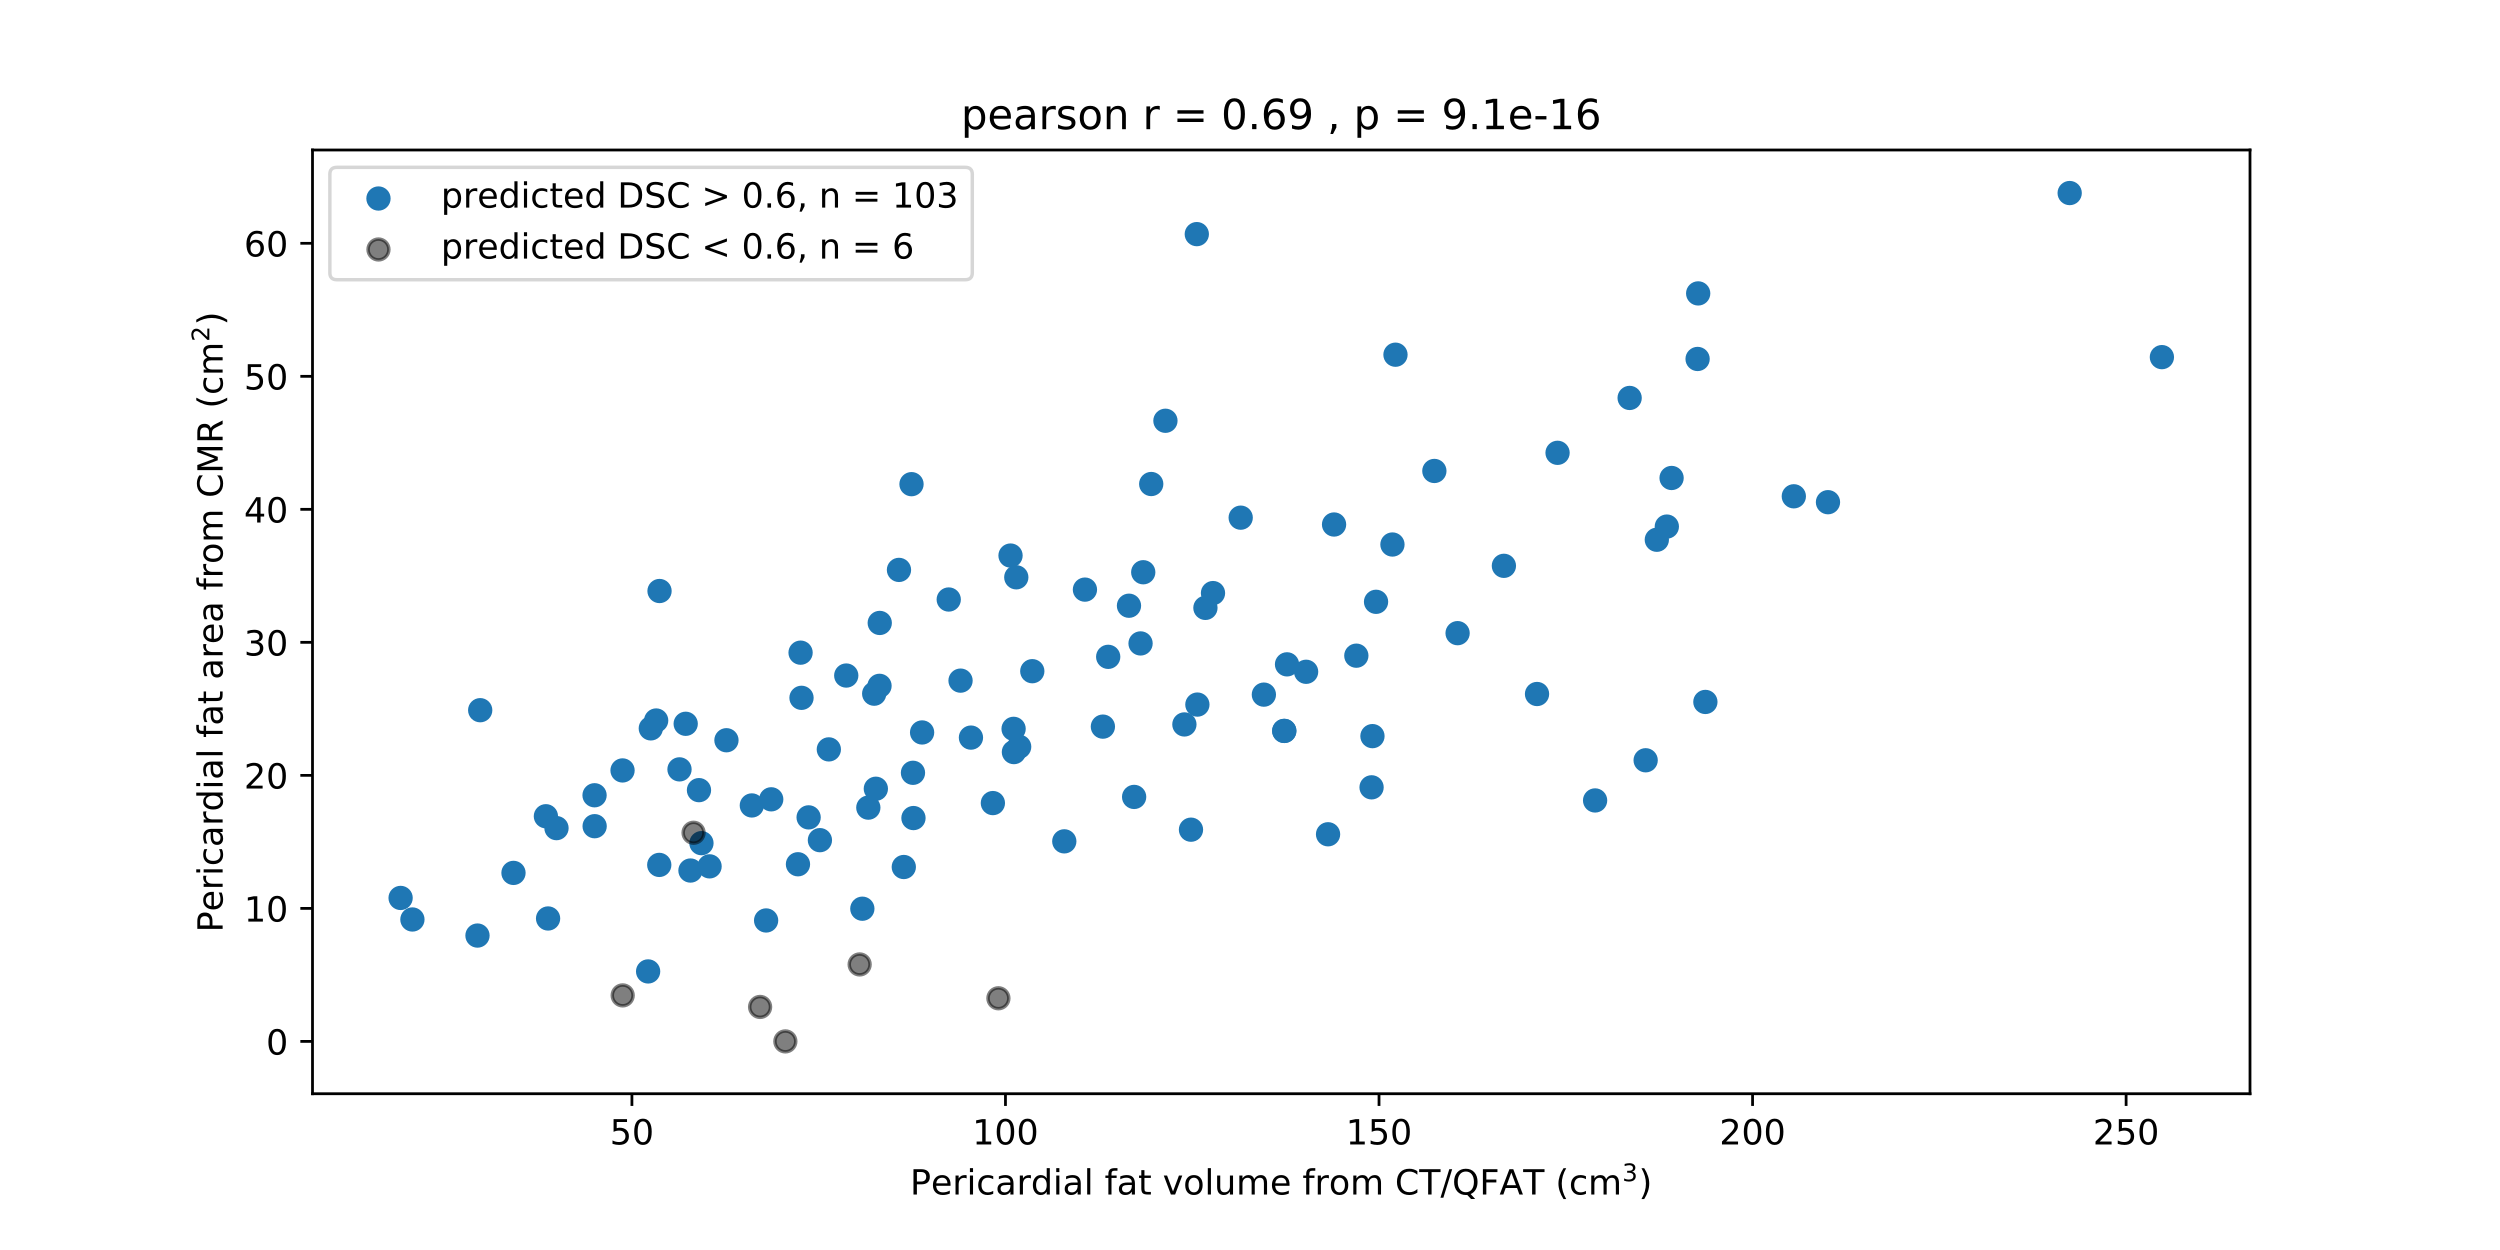 <?xml version="1.0" encoding="utf-8" standalone="no"?>
<!DOCTYPE svg PUBLIC "-//W3C//DTD SVG 1.1//EN"
  "http://www.w3.org/Graphics/SVG/1.1/DTD/svg11.dtd">
<!-- Created with matplotlib (https://matplotlib.org/) -->
<svg height="360pt" version="1.1" viewBox="0 0 720 360" width="720pt" xmlns="http://www.w3.org/2000/svg" xmlns:xlink="http://www.w3.org/1999/xlink">
 <defs>
  <style type="text/css">
*{stroke-linecap:butt;stroke-linejoin:round;}
  </style>
 </defs>
 <g id="figure_1">
  <g id="patch_1">
   <path d="M 0 360 
L 720 360 
L 720 0 
L 0 0 
z
" style="fill:#ffffff;"/>
  </g>
  <g id="axes_1">
   <g id="patch_2">
    <path d="M 90 315 
L 648 315 
L 648 43.2 
L 90 43.2 
z
" style="fill:#ffffff;"/>
   </g>
   <g id="PathCollection_1">
    <defs>
     <path d="M 0 3 
C 0.796 3 1.559 2.684 2.121 2.121 
C 2.684 1.559 3 0.796 3 0 
C 3 -0.796 2.684 -1.559 2.121 -2.121 
C 1.559 -2.684 0.796 -3 0 -3 
C -0.796 -3 -1.559 -2.684 -2.121 -2.121 
C -2.684 -1.559 -3 -0.796 -3 0 
C -3 0.796 -2.684 1.559 -2.121 2.121 
C -1.559 2.684 -0.796 3 0 3 
z
" id="mca43b17a6d" style="stroke:#1f77b4;"/>
    </defs>
    <g clip-path="url(#pc08cf34dee)">
     <use style="fill:#1f77b4;stroke:#1f77b4;" x="347.161" xlink:href="#mca43b17a6d" y="175.07"/>
     <use style="fill:#1f77b4;stroke:#1f77b4;" x="292.008" xlink:href="#mca43b17a6d" y="216.6"/>
     <use style="fill:#1f77b4;stroke:#1f77b4;" x="220.641" xlink:href="#mca43b17a6d" y="265.093"/>
     <use style="fill:#1f77b4;stroke:#1f77b4;" x="262.937" xlink:href="#mca43b17a6d" y="222.567"/>
     <use style="fill:#1f77b4;stroke:#1f77b4;" x="171.232" xlink:href="#mca43b17a6d" y="229.036"/>
     <use style="fill:#1f77b4;stroke:#1f77b4;" x="147.885" xlink:href="#mca43b17a6d" y="251.395"/>
     <use style="fill:#1f77b4;stroke:#1f77b4;" x="395.267" xlink:href="#mca43b17a6d" y="212.005"/>
     <use style="fill:#1f77b4;stroke:#1f77b4;" x="363.995" xlink:href="#mca43b17a6d" y="200.054"/>
     <use style="fill:#1f77b4;stroke:#1f77b4;" x="262.513" xlink:href="#mca43b17a6d" y="139.44"/>
     <use style="fill:#1f77b4;stroke:#1f77b4;" x="390.624" xlink:href="#mca43b17a6d" y="188.837"/>
     <use style="fill:#1f77b4;stroke:#1f77b4;" x="489.077" xlink:href="#mca43b17a6d" y="84.502"/>
     <use style="fill:#1f77b4;stroke:#1f77b4;" x="622.625" xlink:href="#mca43b17a6d" y="102.854"/>
     <use style="fill:#1f77b4;stroke:#1f77b4;" x="331.551" xlink:href="#mca43b17a6d" y="139.397"/>
     <use style="fill:#1f77b4;stroke:#1f77b4;" x="189.866" xlink:href="#mca43b17a6d" y="249.094"/>
     <use style="fill:#1f77b4;stroke:#1f77b4;" x="273.236" xlink:href="#mca43b17a6d" y="172.658"/>
     <use style="fill:#1f77b4;stroke:#1f77b4;" x="232.884" xlink:href="#mca43b17a6d" y="235.404"/>
     <use style="fill:#1f77b4;stroke:#1f77b4;" x="328.48" xlink:href="#mca43b17a6d" y="185.308"/>
     <use style="fill:#1f77b4;stroke:#1f77b4;" x="285.949" xlink:href="#mca43b17a6d" y="231.287"/>
     <use style="fill:#1f77b4;stroke:#1f77b4;" x="222.114" xlink:href="#mca43b17a6d" y="230.204"/>
     <use style="fill:#1f77b4;stroke:#1f77b4;" x="157.217" xlink:href="#mca43b17a6d" y="235.08"/>
     <use style="fill:#1f77b4;stroke:#1f77b4;" x="230.566" xlink:href="#mca43b17a6d" y="187.967"/>
     <use style="fill:#1f77b4;stroke:#1f77b4;" x="171.257" xlink:href="#mca43b17a6d" y="237.944"/>
     <use style="fill:#1f77b4;stroke:#1f77b4;" x="265.565" xlink:href="#mca43b17a6d" y="210.948"/>
     <use style="fill:#1f77b4;stroke:#1f77b4;" x="202.016" xlink:href="#mca43b17a6d" y="242.828"/>
     <use style="fill:#1f77b4;stroke:#1f77b4;" x="263.078" xlink:href="#mca43b17a6d" y="235.6"/>
     <use style="fill:#1f77b4;stroke:#1f77b4;" x="469.337" xlink:href="#mca43b17a6d" y="114.609"/>
     <use style="fill:#1f77b4;stroke:#1f77b4;" x="118.775" xlink:href="#mca43b17a6d" y="264.812"/>
     <use style="fill:#1f77b4;stroke:#1f77b4;" x="349.342" xlink:href="#mca43b17a6d" y="170.808"/>
     <use style="fill:#1f77b4;stroke:#1f77b4;" x="253.301" xlink:href="#mca43b17a6d" y="197.523"/>
     <use style="fill:#1f77b4;stroke:#1f77b4;" x="243.72" xlink:href="#mca43b17a6d" y="194.556"/>
     <use style="fill:#1f77b4;stroke:#1f77b4;" x="258.904" xlink:href="#mca43b17a6d" y="164.134"/>
     <use style="fill:#1f77b4;stroke:#1f77b4;" x="187.432" xlink:href="#mca43b17a6d" y="209.772"/>
     <use style="fill:#1f77b4;stroke:#1f77b4;" x="201.305" xlink:href="#mca43b17a6d" y="227.562"/>
     <use style="fill:#1f77b4;stroke:#1f77b4;" x="276.636" xlink:href="#mca43b17a6d" y="196.023"/>
     <use style="fill:#1f77b4;stroke:#1f77b4;" x="157.847" xlink:href="#mca43b17a6d" y="264.522"/>
     <use style="fill:#1f77b4;stroke:#1f77b4;" x="401.899" xlink:href="#mca43b17a6d" y="102.155"/>
     <use style="fill:#1f77b4;stroke:#1f77b4;" x="292.692" xlink:href="#mca43b17a6d" y="166.265"/>
     <use style="fill:#1f77b4;stroke:#1f77b4;" x="115.375" xlink:href="#mca43b17a6d" y="258.606"/>
     <use style="fill:#1f77b4;stroke:#1f77b4;" x="189.945" xlink:href="#mca43b17a6d" y="170.212"/>
     <use style="fill:#1f77b4;stroke:#1f77b4;" x="344.678" xlink:href="#mca43b17a6d" y="67.428"/>
     <use style="fill:#1f77b4;stroke:#1f77b4;" x="260.294" xlink:href="#mca43b17a6d" y="249.699"/>
     <use style="fill:#1f77b4;stroke:#1f77b4;" x="229.815" xlink:href="#mca43b17a6d" y="248.906"/>
     <use style="fill:#1f77b4;stroke:#1f77b4;" x="236.133" xlink:href="#mca43b17a6d" y="241.967"/>
     <use style="fill:#1f77b4;stroke:#1f77b4;" x="329.253" xlink:href="#mca43b17a6d" y="164.807"/>
     <use style="fill:#1f77b4;stroke:#1f77b4;" x="343.002" xlink:href="#mca43b17a6d" y="238.95"/>
     <use style="fill:#1f77b4;stroke:#1f77b4;" x="516.62" xlink:href="#mca43b17a6d" y="142.935"/>
     <use style="fill:#1f77b4;stroke:#1f77b4;" x="186.658" xlink:href="#mca43b17a6d" y="279.772"/>
     <use style="fill:#1f77b4;stroke:#1f77b4;" x="477.165" xlink:href="#mca43b17a6d" y="155.448"/>
     <use style="fill:#1f77b4;stroke:#1f77b4;" x="369.867" xlink:href="#mca43b17a6d" y="210.505"/>
     <use style="fill:#1f77b4;stroke:#1f77b4;" x="341.106" xlink:href="#mca43b17a6d" y="208.638"/>
     <use style="fill:#1f77b4;stroke:#1f77b4;" x="369.867" xlink:href="#mca43b17a6d" y="210.505"/>
     <use style="fill:#1f77b4;stroke:#1f77b4;" x="442.664" xlink:href="#mca43b17a6d" y="199.875"/>
     <use style="fill:#1f77b4;stroke:#1f77b4;" x="488.909" xlink:href="#mca43b17a6d" y="103.383"/>
     <use style="fill:#1f77b4;stroke:#1f77b4;" x="138.298" xlink:href="#mca43b17a6d" y="204.538"/>
     <use style="fill:#1f77b4;stroke:#1f77b4;" x="238.704" xlink:href="#mca43b17a6d" y="215.824"/>
     <use style="fill:#1f77b4;stroke:#1f77b4;" x="384.21" xlink:href="#mca43b17a6d" y="151.058"/>
     <use style="fill:#1f77b4;stroke:#1f77b4;" x="480.046" xlink:href="#mca43b17a6d" y="151.655"/>
     <use style="fill:#1f77b4;stroke:#1f77b4;" x="209.217" xlink:href="#mca43b17a6d" y="213.19"/>
     <use style="fill:#1f77b4;stroke:#1f77b4;" x="230.835" xlink:href="#mca43b17a6d" y="200.975"/>
     <use style="fill:#1f77b4;stroke:#1f77b4;" x="335.643" xlink:href="#mca43b17a6d" y="121.181"/>
     <use style="fill:#1f77b4;stroke:#1f77b4;" x="297.299" xlink:href="#mca43b17a6d" y="193.303"/>
     <use style="fill:#1f77b4;stroke:#1f77b4;" x="395.013" xlink:href="#mca43b17a6d" y="226.752"/>
     <use style="fill:#1f77b4;stroke:#1f77b4;" x="248.354" xlink:href="#mca43b17a6d" y="261.709"/>
     <use style="fill:#1f77b4;stroke:#1f77b4;" x="188.976" xlink:href="#mca43b17a6d" y="207.505"/>
     <use style="fill:#1f77b4;stroke:#1f77b4;" x="291.033" xlink:href="#mca43b17a6d" y="160"/>
     <use style="fill:#1f77b4;stroke:#1f77b4;" x="419.789" xlink:href="#mca43b17a6d" y="182.35"/>
     <use style="fill:#1f77b4;stroke:#1f77b4;" x="473.948" xlink:href="#mca43b17a6d" y="218.961"/>
     <use style="fill:#1f77b4;stroke:#1f77b4;" x="317.632" xlink:href="#mca43b17a6d" y="209.269"/>
     <use style="fill:#1f77b4;stroke:#1f77b4;" x="160.27" xlink:href="#mca43b17a6d" y="238.498"/>
     <use style="fill:#1f77b4;stroke:#1f77b4;" x="137.516" xlink:href="#mca43b17a6d" y="269.441"/>
     <use style="fill:#1f77b4;stroke:#1f77b4;" x="357.321" xlink:href="#mca43b17a6d" y="149.089"/>
     <use style="fill:#1f77b4;stroke:#1f77b4;" x="279.632" xlink:href="#mca43b17a6d" y="212.431"/>
     <use style="fill:#1f77b4;stroke:#1f77b4;" x="401.023" xlink:href="#mca43b17a6d" y="156.82"/>
     <use style="fill:#1f77b4;stroke:#1f77b4;" x="413.096" xlink:href="#mca43b17a6d" y="135.638"/>
     <use style="fill:#1f77b4;stroke:#1f77b4;" x="448.578" xlink:href="#mca43b17a6d" y="130.413"/>
     <use style="fill:#1f77b4;stroke:#1f77b4;" x="370.663" xlink:href="#mca43b17a6d" y="191.334"/>
     <use style="fill:#1f77b4;stroke:#1f77b4;" x="250.078" xlink:href="#mca43b17a6d" y="232.599"/>
     <use style="fill:#1f77b4;stroke:#1f77b4;" x="319.161" xlink:href="#mca43b17a6d" y="189.169"/>
     <use style="fill:#1f77b4;stroke:#1f77b4;" x="326.63" xlink:href="#mca43b17a6d" y="229.514"/>
     <use style="fill:#1f77b4;stroke:#1f77b4;" x="596.067" xlink:href="#mca43b17a6d" y="55.597"/>
     <use style="fill:#1f77b4;stroke:#1f77b4;" x="204.356" xlink:href="#mca43b17a6d" y="249.511"/>
     <use style="fill:#1f77b4;stroke:#1f77b4;" x="291.917" xlink:href="#mca43b17a6d" y="209.908"/>
     <use style="fill:#1f77b4;stroke:#1f77b4;" x="251.768" xlink:href="#mca43b17a6d" y="199.782"/>
     <use style="fill:#1f77b4;stroke:#1f77b4;" x="325.147" xlink:href="#mca43b17a6d" y="174.448"/>
     <use style="fill:#1f77b4;stroke:#1f77b4;" x="197.481" xlink:href="#mca43b17a6d" y="208.451"/>
     <use style="fill:#1f77b4;stroke:#1f77b4;" x="252.243" xlink:href="#mca43b17a6d" y="227.161"/>
     <use style="fill:#1f77b4;stroke:#1f77b4;" x="293.52" xlink:href="#mca43b17a6d" y="215.074"/>
     <use style="fill:#1f77b4;stroke:#1f77b4;" x="396.302" xlink:href="#mca43b17a6d" y="173.323"/>
     <use style="fill:#1f77b4;stroke:#1f77b4;" x="491.149" xlink:href="#mca43b17a6d" y="202.16"/>
     <use style="fill:#1f77b4;stroke:#1f77b4;" x="433.121" xlink:href="#mca43b17a6d" y="162.958"/>
     <use style="fill:#1f77b4;stroke:#1f77b4;" x="376.161" xlink:href="#mca43b17a6d" y="193.474"/>
     <use style="fill:#1f77b4;stroke:#1f77b4;" x="179.292" xlink:href="#mca43b17a6d" y="221.885"/>
     <use style="fill:#1f77b4;stroke:#1f77b4;" x="481.417" xlink:href="#mca43b17a6d" y="137.658"/>
     <use style="fill:#1f77b4;stroke:#1f77b4;" x="306.516" xlink:href="#mca43b17a6d" y="242.308"/>
     <use style="fill:#1f77b4;stroke:#1f77b4;" x="344.846" xlink:href="#mca43b17a6d" y="202.919"/>
     <use style="fill:#1f77b4;stroke:#1f77b4;" x="216.528" xlink:href="#mca43b17a6d" y="231.969"/>
     <use style="fill:#1f77b4;stroke:#1f77b4;" x="198.855" xlink:href="#mca43b17a6d" y="250.713"/>
     <use style="fill:#1f77b4;stroke:#1f77b4;" x="312.461" xlink:href="#mca43b17a6d" y="169.811"/>
     <use style="fill:#1f77b4;stroke:#1f77b4;" x="195.697" xlink:href="#mca43b17a6d" y="221.578"/>
     <use style="fill:#1f77b4;stroke:#1f77b4;" x="526.459" xlink:href="#mca43b17a6d" y="144.631"/>
     <use style="fill:#1f77b4;stroke:#1f77b4;" x="459.39" xlink:href="#mca43b17a6d" y="230.528"/>
     <use style="fill:#1f77b4;stroke:#1f77b4;" x="382.48" xlink:href="#mca43b17a6d" y="240.271"/>
     <use style="fill:#1f77b4;stroke:#1f77b4;" x="253.366" xlink:href="#mca43b17a6d" y="179.409"/>
    </g>
   </g>
   <g id="PathCollection_2">
    <defs>
     <path d="M 0 3 
C 0.796 3 1.559 2.684 2.121 2.121 
C 2.684 1.559 3 0.796 3 0 
C 3 -0.796 2.684 -1.559 2.121 -2.121 
C 1.559 -2.684 0.796 -3 0 -3 
C -0.796 -3 -1.559 -2.684 -2.121 -2.121 
C -2.684 -1.559 -3 -0.796 -3 0 
C -3 0.796 -2.684 1.559 -2.121 2.121 
C -1.559 2.684 -0.796 3 0 3 
z
" id="mbbbf05c5d1" style="stroke:#000000;stroke-opacity:0.5;"/>
    </defs>
    <g clip-path="url(#pc08cf34dee)">
     <use style="fill-opacity:0.5;stroke:#000000;stroke-opacity:0.5;" x="287.542" xlink:href="#mbbbf05c5d1" y="287.503"/>
     <use style="fill-opacity:0.5;stroke:#000000;stroke-opacity:0.5;" x="226.182" xlink:href="#mbbbf05c5d1" y="299.923"/>
     <use style="fill-opacity:0.5;stroke:#000000;stroke-opacity:0.5;" x="199.745" xlink:href="#mbbbf05c5d1" y="239.836"/>
     <use style="fill-opacity:0.5;stroke:#000000;stroke-opacity:0.5;" x="247.578" xlink:href="#mbbbf05c5d1" y="277.76"/>
     <use style="fill-opacity:0.5;stroke:#000000;stroke-opacity:0.5;" x="218.906" xlink:href="#mbbbf05c5d1" y="290.001"/>
     <use style="fill-opacity:0.5;stroke:#000000;stroke-opacity:0.5;" x="179.334" xlink:href="#mbbbf05c5d1" y="286.676"/>
    </g>
   </g>
   <g id="matplotlib.axis_1">
    <g id="xtick_1">
     <g id="line2d_1">
      <defs>
       <path d="M 0 0 
L 0 3.5 
" id="m6bde70938d" style="stroke:#000000;stroke-width:0.8;"/>
      </defs>
      <g>
       <use style="stroke:#000000;stroke-width:0.8;" x="181.992" xlink:href="#m6bde70938d" y="315"/>
      </g>
     </g>
     <g id="text_1">
      <!-- 50 -->
      <defs>
       <path d="M 10.797 72.906 
L 49.516 72.906 
L 49.516 64.594 
L 19.828 64.594 
L 19.828 46.734 
Q 21.969 47.469 24.109 47.828 
Q 26.266 48.188 28.422 48.188 
Q 40.625 48.188 47.75 41.5 
Q 54.891 34.812 54.891 23.391 
Q 54.891 11.625 47.562 5.094 
Q 40.234 -1.422 26.906 -1.422 
Q 22.312 -1.422 17.547 -0.641 
Q 12.797 0.141 7.719 1.703 
L 7.719 11.625 
Q 12.109 9.234 16.797 8.062 
Q 21.484 6.891 26.703 6.891 
Q 35.156 6.891 40.078 11.328 
Q 45.016 15.766 45.016 23.391 
Q 45.016 31 40.078 35.438 
Q 35.156 39.891 26.703 39.891 
Q 22.75 39.891 18.812 39.016 
Q 14.891 38.141 10.797 36.281 
z
" id="DejaVuSans-53"/>
       <path d="M 31.781 66.406 
Q 24.172 66.406 20.328 58.906 
Q 16.5 51.422 16.5 36.375 
Q 16.5 21.391 20.328 13.891 
Q 24.172 6.391 31.781 6.391 
Q 39.453 6.391 43.281 13.891 
Q 47.125 21.391 47.125 36.375 
Q 47.125 51.422 43.281 58.906 
Q 39.453 66.406 31.781 66.406 
z
M 31.781 74.219 
Q 44.047 74.219 50.516 64.516 
Q 56.984 54.828 56.984 36.375 
Q 56.984 17.969 50.516 8.266 
Q 44.047 -1.422 31.781 -1.422 
Q 19.531 -1.422 13.062 8.266 
Q 6.594 17.969 6.594 36.375 
Q 6.594 54.828 13.062 64.516 
Q 19.531 74.219 31.781 74.219 
z
" id="DejaVuSans-48"/>
      </defs>
      <g transform="translate(175.63 329.598)scale(0.1 -0.1)">
       <use xlink:href="#DejaVuSans-53"/>
       <use x="63.623" xlink:href="#DejaVuSans-48"/>
      </g>
     </g>
    </g>
    <g id="xtick_2">
     <g id="line2d_2">
      <g>
       <use style="stroke:#000000;stroke-width:0.8;" x="289.574" xlink:href="#m6bde70938d" y="315"/>
      </g>
     </g>
     <g id="text_2">
      <!-- 100 -->
      <defs>
       <path d="M 12.406 8.297 
L 28.516 8.297 
L 28.516 63.922 
L 10.984 60.406 
L 10.984 69.391 
L 28.422 72.906 
L 38.281 72.906 
L 38.281 8.297 
L 54.391 8.297 
L 54.391 0 
L 12.406 0 
z
" id="DejaVuSans-49"/>
      </defs>
      <g transform="translate(280.03 329.598)scale(0.1 -0.1)">
       <use xlink:href="#DejaVuSans-49"/>
       <use x="63.623" xlink:href="#DejaVuSans-48"/>
       <use x="127.246" xlink:href="#DejaVuSans-48"/>
      </g>
     </g>
    </g>
    <g id="xtick_3">
     <g id="line2d_3">
      <g>
       <use style="stroke:#000000;stroke-width:0.8;" x="397.156" xlink:href="#m6bde70938d" y="315"/>
      </g>
     </g>
     <g id="text_3">
      <!-- 150 -->
      <g transform="translate(387.613 329.598)scale(0.1 -0.1)">
       <use xlink:href="#DejaVuSans-49"/>
       <use x="63.623" xlink:href="#DejaVuSans-53"/>
       <use x="127.246" xlink:href="#DejaVuSans-48"/>
      </g>
     </g>
    </g>
    <g id="xtick_4">
     <g id="line2d_4">
      <g>
       <use style="stroke:#000000;stroke-width:0.8;" x="504.738" xlink:href="#m6bde70938d" y="315"/>
      </g>
     </g>
     <g id="text_4">
      <!-- 200 -->
      <defs>
       <path d="M 19.188 8.297 
L 53.609 8.297 
L 53.609 0 
L 7.328 0 
L 7.328 8.297 
Q 12.938 14.109 22.625 23.891 
Q 32.328 33.688 34.812 36.531 
Q 39.547 41.844 41.422 45.531 
Q 43.312 49.219 43.312 52.781 
Q 43.312 58.594 39.234 62.25 
Q 35.156 65.922 28.609 65.922 
Q 23.969 65.922 18.812 64.312 
Q 13.672 62.703 7.812 59.422 
L 7.812 69.391 
Q 13.766 71.781 18.938 73 
Q 24.125 74.219 28.422 74.219 
Q 39.75 74.219 46.484 68.547 
Q 53.219 62.891 53.219 53.422 
Q 53.219 48.922 51.531 44.891 
Q 49.859 40.875 45.406 35.406 
Q 44.188 33.984 37.641 27.219 
Q 31.109 20.453 19.188 8.297 
z
" id="DejaVuSans-50"/>
      </defs>
      <g transform="translate(495.195 329.598)scale(0.1 -0.1)">
       <use xlink:href="#DejaVuSans-50"/>
       <use x="63.623" xlink:href="#DejaVuSans-48"/>
       <use x="127.246" xlink:href="#DejaVuSans-48"/>
      </g>
     </g>
    </g>
    <g id="xtick_5">
     <g id="line2d_5">
      <g>
       <use style="stroke:#000000;stroke-width:0.8;" x="612.321" xlink:href="#m6bde70938d" y="315"/>
      </g>
     </g>
     <g id="text_5">
      <!-- 250 -->
      <g transform="translate(602.777 329.598)scale(0.1 -0.1)">
       <use xlink:href="#DejaVuSans-50"/>
       <use x="63.623" xlink:href="#DejaVuSans-53"/>
       <use x="127.246" xlink:href="#DejaVuSans-48"/>
      </g>
     </g>
    </g>
    <g id="text_6">
     <!-- Pericardial fat volume from CT/QFAT (cm$^{3}$) -->
     <defs>
      <path d="M 19.672 64.797 
L 19.672 37.406 
L 32.078 37.406 
Q 38.969 37.406 42.719 40.969 
Q 46.484 44.531 46.484 51.125 
Q 46.484 57.672 42.719 61.234 
Q 38.969 64.797 32.078 64.797 
z
M 9.812 72.906 
L 32.078 72.906 
Q 44.344 72.906 50.609 67.359 
Q 56.891 61.812 56.891 51.125 
Q 56.891 40.328 50.609 34.812 
Q 44.344 29.297 32.078 29.297 
L 19.672 29.297 
L 19.672 0 
L 9.812 0 
z
" id="DejaVuSans-80"/>
      <path d="M 56.203 29.594 
L 56.203 25.203 
L 14.891 25.203 
Q 15.484 15.922 20.484 11.062 
Q 25.484 6.203 34.422 6.203 
Q 39.594 6.203 44.453 7.469 
Q 49.312 8.734 54.109 11.281 
L 54.109 2.781 
Q 49.266 0.734 44.188 -0.344 
Q 39.109 -1.422 33.891 -1.422 
Q 20.797 -1.422 13.156 6.188 
Q 5.516 13.812 5.516 26.812 
Q 5.516 40.234 12.766 48.109 
Q 20.016 56 32.328 56 
Q 43.359 56 49.781 48.891 
Q 56.203 41.797 56.203 29.594 
z
M 47.219 32.234 
Q 47.125 39.594 43.094 43.984 
Q 39.062 48.391 32.422 48.391 
Q 24.906 48.391 20.391 44.141 
Q 15.875 39.891 15.188 32.172 
z
" id="DejaVuSans-101"/>
      <path d="M 41.109 46.297 
Q 39.594 47.172 37.812 47.578 
Q 36.031 48 33.891 48 
Q 26.266 48 22.188 43.047 
Q 18.109 38.094 18.109 28.812 
L 18.109 0 
L 9.078 0 
L 9.078 54.688 
L 18.109 54.688 
L 18.109 46.188 
Q 20.953 51.172 25.484 53.578 
Q 30.031 56 36.531 56 
Q 37.453 56 38.578 55.875 
Q 39.703 55.766 41.062 55.516 
z
" id="DejaVuSans-114"/>
      <path d="M 9.422 54.688 
L 18.406 54.688 
L 18.406 0 
L 9.422 0 
z
M 9.422 75.984 
L 18.406 75.984 
L 18.406 64.594 
L 9.422 64.594 
z
" id="DejaVuSans-105"/>
      <path d="M 48.781 52.594 
L 48.781 44.188 
Q 44.969 46.297 41.141 47.344 
Q 37.312 48.391 33.406 48.391 
Q 24.656 48.391 19.812 42.844 
Q 14.984 37.312 14.984 27.297 
Q 14.984 17.281 19.812 11.734 
Q 24.656 6.203 33.406 6.203 
Q 37.312 6.203 41.141 7.25 
Q 44.969 8.297 48.781 10.406 
L 48.781 2.094 
Q 45.016 0.344 40.984 -0.531 
Q 36.969 -1.422 32.422 -1.422 
Q 20.062 -1.422 12.781 6.344 
Q 5.516 14.109 5.516 27.297 
Q 5.516 40.672 12.859 48.328 
Q 20.219 56 33.016 56 
Q 37.156 56 41.109 55.141 
Q 45.062 54.297 48.781 52.594 
z
" id="DejaVuSans-99"/>
      <path d="M 34.281 27.484 
Q 23.391 27.484 19.188 25 
Q 14.984 22.516 14.984 16.5 
Q 14.984 11.719 18.141 8.906 
Q 21.297 6.109 26.703 6.109 
Q 34.188 6.109 38.703 11.406 
Q 43.219 16.703 43.219 25.484 
L 43.219 27.484 
z
M 52.203 31.203 
L 52.203 0 
L 43.219 0 
L 43.219 8.297 
Q 40.141 3.328 35.547 0.953 
Q 30.953 -1.422 24.312 -1.422 
Q 15.922 -1.422 10.953 3.297 
Q 6 8.016 6 15.922 
Q 6 25.141 12.172 29.828 
Q 18.359 34.516 30.609 34.516 
L 43.219 34.516 
L 43.219 35.406 
Q 43.219 41.609 39.141 45 
Q 35.062 48.391 27.688 48.391 
Q 23 48.391 18.547 47.266 
Q 14.109 46.141 10.016 43.891 
L 10.016 52.203 
Q 14.938 54.109 19.578 55.047 
Q 24.219 56 28.609 56 
Q 40.484 56 46.344 49.844 
Q 52.203 43.703 52.203 31.203 
z
" id="DejaVuSans-97"/>
      <path d="M 45.406 46.391 
L 45.406 75.984 
L 54.391 75.984 
L 54.391 0 
L 45.406 0 
L 45.406 8.203 
Q 42.578 3.328 38.25 0.953 
Q 33.938 -1.422 27.875 -1.422 
Q 17.969 -1.422 11.734 6.484 
Q 5.516 14.406 5.516 27.297 
Q 5.516 40.188 11.734 48.094 
Q 17.969 56 27.875 56 
Q 33.938 56 38.25 53.625 
Q 42.578 51.266 45.406 46.391 
z
M 14.797 27.297 
Q 14.797 17.391 18.875 11.75 
Q 22.953 6.109 30.078 6.109 
Q 37.203 6.109 41.297 11.75 
Q 45.406 17.391 45.406 27.297 
Q 45.406 37.203 41.297 42.844 
Q 37.203 48.484 30.078 48.484 
Q 22.953 48.484 18.875 42.844 
Q 14.797 37.203 14.797 27.297 
z
" id="DejaVuSans-100"/>
      <path d="M 9.422 75.984 
L 18.406 75.984 
L 18.406 0 
L 9.422 0 
z
" id="DejaVuSans-108"/>
      <path id="DejaVuSans-32"/>
      <path d="M 37.109 75.984 
L 37.109 68.5 
L 28.516 68.5 
Q 23.688 68.5 21.797 66.547 
Q 19.922 64.594 19.922 59.516 
L 19.922 54.688 
L 34.719 54.688 
L 34.719 47.703 
L 19.922 47.703 
L 19.922 0 
L 10.891 0 
L 10.891 47.703 
L 2.297 47.703 
L 2.297 54.688 
L 10.891 54.688 
L 10.891 58.5 
Q 10.891 67.625 15.141 71.797 
Q 19.391 75.984 28.609 75.984 
z
" id="DejaVuSans-102"/>
      <path d="M 18.312 70.219 
L 18.312 54.688 
L 36.812 54.688 
L 36.812 47.703 
L 18.312 47.703 
L 18.312 18.016 
Q 18.312 11.328 20.141 9.422 
Q 21.969 7.516 27.594 7.516 
L 36.812 7.516 
L 36.812 0 
L 27.594 0 
Q 17.188 0 13.234 3.875 
Q 9.281 7.766 9.281 18.016 
L 9.281 47.703 
L 2.688 47.703 
L 2.688 54.688 
L 9.281 54.688 
L 9.281 70.219 
z
" id="DejaVuSans-116"/>
      <path d="M 2.984 54.688 
L 12.5 54.688 
L 29.594 8.797 
L 46.688 54.688 
L 56.203 54.688 
L 35.688 0 
L 23.484 0 
z
" id="DejaVuSans-118"/>
      <path d="M 30.609 48.391 
Q 23.391 48.391 19.188 42.75 
Q 14.984 37.109 14.984 27.297 
Q 14.984 17.484 19.156 11.844 
Q 23.344 6.203 30.609 6.203 
Q 37.797 6.203 41.984 11.859 
Q 46.188 17.531 46.188 27.297 
Q 46.188 37.016 41.984 42.703 
Q 37.797 48.391 30.609 48.391 
z
M 30.609 56 
Q 42.328 56 49.016 48.375 
Q 55.719 40.766 55.719 27.297 
Q 55.719 13.875 49.016 6.219 
Q 42.328 -1.422 30.609 -1.422 
Q 18.844 -1.422 12.172 6.219 
Q 5.516 13.875 5.516 27.297 
Q 5.516 40.766 12.172 48.375 
Q 18.844 56 30.609 56 
z
" id="DejaVuSans-111"/>
      <path d="M 8.5 21.578 
L 8.5 54.688 
L 17.484 54.688 
L 17.484 21.922 
Q 17.484 14.156 20.5 10.266 
Q 23.531 6.391 29.594 6.391 
Q 36.859 6.391 41.078 11.031 
Q 45.312 15.672 45.312 23.688 
L 45.312 54.688 
L 54.297 54.688 
L 54.297 0 
L 45.312 0 
L 45.312 8.406 
Q 42.047 3.422 37.719 1 
Q 33.406 -1.422 27.688 -1.422 
Q 18.266 -1.422 13.375 4.438 
Q 8.5 10.297 8.5 21.578 
z
M 31.109 56 
z
" id="DejaVuSans-117"/>
      <path d="M 52 44.188 
Q 55.375 50.25 60.062 53.125 
Q 64.75 56 71.094 56 
Q 79.641 56 84.281 50.016 
Q 88.922 44.047 88.922 33.016 
L 88.922 0 
L 79.891 0 
L 79.891 32.719 
Q 79.891 40.578 77.094 44.375 
Q 74.312 48.188 68.609 48.188 
Q 61.625 48.188 57.562 43.547 
Q 53.516 38.922 53.516 30.906 
L 53.516 0 
L 44.484 0 
L 44.484 32.719 
Q 44.484 40.625 41.703 44.406 
Q 38.922 48.188 33.109 48.188 
Q 26.219 48.188 22.156 43.531 
Q 18.109 38.875 18.109 30.906 
L 18.109 0 
L 9.078 0 
L 9.078 54.688 
L 18.109 54.688 
L 18.109 46.188 
Q 21.188 51.219 25.484 53.609 
Q 29.781 56 35.688 56 
Q 41.656 56 45.828 52.969 
Q 50 49.953 52 44.188 
z
" id="DejaVuSans-109"/>
      <path d="M 64.406 67.281 
L 64.406 56.891 
Q 59.422 61.531 53.781 63.812 
Q 48.141 66.109 41.797 66.109 
Q 29.297 66.109 22.656 58.469 
Q 16.016 50.828 16.016 36.375 
Q 16.016 21.969 22.656 14.328 
Q 29.297 6.688 41.797 6.688 
Q 48.141 6.688 53.781 8.984 
Q 59.422 11.281 64.406 15.922 
L 64.406 5.609 
Q 59.234 2.094 53.438 0.328 
Q 47.656 -1.422 41.219 -1.422 
Q 24.656 -1.422 15.125 8.703 
Q 5.609 18.844 5.609 36.375 
Q 5.609 53.953 15.125 64.078 
Q 24.656 74.219 41.219 74.219 
Q 47.75 74.219 53.531 72.484 
Q 59.328 70.75 64.406 67.281 
z
" id="DejaVuSans-67"/>
      <path d="M -0.297 72.906 
L 61.375 72.906 
L 61.375 64.594 
L 35.5 64.594 
L 35.5 0 
L 25.594 0 
L 25.594 64.594 
L -0.297 64.594 
z
" id="DejaVuSans-84"/>
      <path d="M 25.391 72.906 
L 33.688 72.906 
L 8.297 -9.281 
L 0 -9.281 
z
" id="DejaVuSans-47"/>
      <path d="M 39.406 66.219 
Q 28.656 66.219 22.328 58.203 
Q 16.016 50.203 16.016 36.375 
Q 16.016 22.609 22.328 14.594 
Q 28.656 6.594 39.406 6.594 
Q 50.141 6.594 56.422 14.594 
Q 62.703 22.609 62.703 36.375 
Q 62.703 50.203 56.422 58.203 
Q 50.141 66.219 39.406 66.219 
z
M 53.219 1.312 
L 66.219 -12.891 
L 54.297 -12.891 
L 43.5 -1.219 
Q 41.891 -1.312 41.031 -1.359 
Q 40.188 -1.422 39.406 -1.422 
Q 24.031 -1.422 14.812 8.859 
Q 5.609 19.141 5.609 36.375 
Q 5.609 53.656 14.812 63.938 
Q 24.031 74.219 39.406 74.219 
Q 54.734 74.219 63.906 63.938 
Q 73.094 53.656 73.094 36.375 
Q 73.094 23.688 67.984 14.641 
Q 62.891 5.609 53.219 1.312 
z
" id="DejaVuSans-81"/>
      <path d="M 9.812 72.906 
L 51.703 72.906 
L 51.703 64.594 
L 19.672 64.594 
L 19.672 43.109 
L 48.578 43.109 
L 48.578 34.812 
L 19.672 34.812 
L 19.672 0 
L 9.812 0 
z
" id="DejaVuSans-70"/>
      <path d="M 34.188 63.188 
L 20.797 26.906 
L 47.609 26.906 
z
M 28.609 72.906 
L 39.797 72.906 
L 67.578 0 
L 57.328 0 
L 50.688 18.703 
L 17.828 18.703 
L 11.188 0 
L 0.781 0 
z
" id="DejaVuSans-65"/>
      <path d="M 31 75.875 
Q 24.469 64.656 21.281 53.656 
Q 18.109 42.672 18.109 31.391 
Q 18.109 20.125 21.312 9.062 
Q 24.516 -2 31 -13.188 
L 23.188 -13.188 
Q 15.875 -1.703 12.234 9.375 
Q 8.594 20.453 8.594 31.391 
Q 8.594 42.281 12.203 53.312 
Q 15.828 64.359 23.188 75.875 
z
" id="DejaVuSans-40"/>
      <path d="M 40.578 39.312 
Q 47.656 37.797 51.625 33 
Q 55.609 28.219 55.609 21.188 
Q 55.609 10.406 48.188 4.484 
Q 40.766 -1.422 27.094 -1.422 
Q 22.516 -1.422 17.656 -0.516 
Q 12.797 0.391 7.625 2.203 
L 7.625 11.719 
Q 11.719 9.328 16.594 8.109 
Q 21.484 6.891 26.812 6.891 
Q 36.078 6.891 40.938 10.547 
Q 45.797 14.203 45.797 21.188 
Q 45.797 27.641 41.281 31.266 
Q 36.766 34.906 28.719 34.906 
L 20.219 34.906 
L 20.219 43.016 
L 29.109 43.016 
Q 36.375 43.016 40.234 45.922 
Q 44.094 48.828 44.094 54.297 
Q 44.094 59.906 40.109 62.906 
Q 36.141 65.922 28.719 65.922 
Q 24.656 65.922 20.016 65.031 
Q 15.375 64.156 9.812 62.312 
L 9.812 71.094 
Q 15.438 72.656 20.344 73.438 
Q 25.25 74.219 29.594 74.219 
Q 40.828 74.219 47.359 69.109 
Q 53.906 64.016 53.906 55.328 
Q 53.906 49.266 50.438 45.094 
Q 46.969 40.922 40.578 39.312 
z
" id="DejaVuSans-51"/>
      <path d="M 8.016 75.875 
L 15.828 75.875 
Q 23.141 64.359 26.781 53.312 
Q 30.422 42.281 30.422 31.391 
Q 30.422 20.453 26.781 9.375 
Q 23.141 -1.703 15.828 -13.188 
L 8.016 -13.188 
Q 14.5 -2 17.703 9.062 
Q 20.906 20.125 20.906 31.391 
Q 20.906 42.672 17.703 53.656 
Q 14.5 64.656 8.016 75.875 
z
" id="DejaVuSans-41"/>
     </defs>
     <g transform="translate(262.1 344.098)scale(0.1 -0.1)">
      <use transform="translate(0 0.766)" xlink:href="#DejaVuSans-80"/>
      <use transform="translate(60.303 0.766)" xlink:href="#DejaVuSans-101"/>
      <use transform="translate(121.826 0.766)" xlink:href="#DejaVuSans-114"/>
      <use transform="translate(162.939 0.766)" xlink:href="#DejaVuSans-105"/>
      <use transform="translate(190.723 0.766)" xlink:href="#DejaVuSans-99"/>
      <use transform="translate(245.703 0.766)" xlink:href="#DejaVuSans-97"/>
      <use transform="translate(306.982 0.766)" xlink:href="#DejaVuSans-114"/>
      <use transform="translate(348.096 0.766)" xlink:href="#DejaVuSans-100"/>
      <use transform="translate(411.572 0.766)" xlink:href="#DejaVuSans-105"/>
      <use transform="translate(439.355 0.766)" xlink:href="#DejaVuSans-97"/>
      <use transform="translate(500.635 0.766)" xlink:href="#DejaVuSans-108"/>
      <use transform="translate(528.418 0.766)" xlink:href="#DejaVuSans-32"/>
      <use transform="translate(560.205 0.766)" xlink:href="#DejaVuSans-102"/>
      <use transform="translate(595.41 0.766)" xlink:href="#DejaVuSans-97"/>
      <use transform="translate(656.689 0.766)" xlink:href="#DejaVuSans-116"/>
      <use transform="translate(695.898 0.766)" xlink:href="#DejaVuSans-32"/>
      <use transform="translate(727.686 0.766)" xlink:href="#DejaVuSans-118"/>
      <use transform="translate(786.865 0.766)" xlink:href="#DejaVuSans-111"/>
      <use transform="translate(848.047 0.766)" xlink:href="#DejaVuSans-108"/>
      <use transform="translate(875.83 0.766)" xlink:href="#DejaVuSans-117"/>
      <use transform="translate(939.209 0.766)" xlink:href="#DejaVuSans-109"/>
      <use transform="translate(1036.621 0.766)" xlink:href="#DejaVuSans-101"/>
      <use transform="translate(1098.145 0.766)" xlink:href="#DejaVuSans-32"/>
      <use transform="translate(1129.932 0.766)" xlink:href="#DejaVuSans-102"/>
      <use transform="translate(1165.137 0.766)" xlink:href="#DejaVuSans-114"/>
      <use transform="translate(1206.25 0.766)" xlink:href="#DejaVuSans-111"/>
      <use transform="translate(1267.432 0.766)" xlink:href="#DejaVuSans-109"/>
      <use transform="translate(1364.844 0.766)" xlink:href="#DejaVuSans-32"/>
      <use transform="translate(1396.631 0.766)" xlink:href="#DejaVuSans-67"/>
      <use transform="translate(1466.455 0.766)" xlink:href="#DejaVuSans-84"/>
      <use transform="translate(1527.539 0.766)" xlink:href="#DejaVuSans-47"/>
      <use transform="translate(1561.23 0.766)" xlink:href="#DejaVuSans-81"/>
      <use transform="translate(1639.941 0.766)" xlink:href="#DejaVuSans-70"/>
      <use transform="translate(1697.461 0.766)" xlink:href="#DejaVuSans-65"/>
      <use transform="translate(1765.869 0.766)" xlink:href="#DejaVuSans-84"/>
      <use transform="translate(1826.953 0.766)" xlink:href="#DejaVuSans-32"/>
      <use transform="translate(1858.74 0.766)" xlink:href="#DejaVuSans-40"/>
      <use transform="translate(1897.754 0.766)" xlink:href="#DejaVuSans-99"/>
      <use transform="translate(1952.734 0.766)" xlink:href="#DejaVuSans-109"/>
      <use transform="translate(2051.104 39.047)scale(0.7)" xlink:href="#DejaVuSans-51"/>
      <use transform="translate(2098.374 0.766)" xlink:href="#DejaVuSans-41"/>
     </g>
    </g>
   </g>
   <g id="matplotlib.axis_2">
    <g id="ytick_1">
     <g id="line2d_6">
      <defs>
       <path d="M 0 0 
L -3.5 0 
" id="mc63fefd5d8" style="stroke:#000000;stroke-width:0.8;"/>
      </defs>
      <g>
       <use style="stroke:#000000;stroke-width:0.8;" x="90" xlink:href="#mc63fefd5d8" y="299.923"/>
      </g>
     </g>
     <g id="text_7">
      <!-- 0 -->
      <g transform="translate(76.638 303.722)scale(0.1 -0.1)">
       <use xlink:href="#DejaVuSans-48"/>
      </g>
     </g>
    </g>
    <g id="ytick_2">
     <g id="line2d_7">
      <g>
       <use style="stroke:#000000;stroke-width:0.8;" x="90" xlink:href="#mc63fefd5d8" y="261.614"/>
      </g>
     </g>
     <g id="text_8">
      <!-- 10 -->
      <g transform="translate(70.275 265.413)scale(0.1 -0.1)">
       <use xlink:href="#DejaVuSans-49"/>
       <use x="63.623" xlink:href="#DejaVuSans-48"/>
      </g>
     </g>
    </g>
    <g id="ytick_3">
     <g id="line2d_8">
      <g>
       <use style="stroke:#000000;stroke-width:0.8;" x="90" xlink:href="#mc63fefd5d8" y="223.305"/>
      </g>
     </g>
     <g id="text_9">
      <!-- 20 -->
      <g transform="translate(70.275 227.104)scale(0.1 -0.1)">
       <use xlink:href="#DejaVuSans-50"/>
       <use x="63.623" xlink:href="#DejaVuSans-48"/>
      </g>
     </g>
    </g>
    <g id="ytick_4">
     <g id="line2d_9">
      <g>
       <use style="stroke:#000000;stroke-width:0.8;" x="90" xlink:href="#mc63fefd5d8" y="184.996"/>
      </g>
     </g>
     <g id="text_10">
      <!-- 30 -->
      <g transform="translate(70.275 188.796)scale(0.1 -0.1)">
       <use xlink:href="#DejaVuSans-51"/>
       <use x="63.623" xlink:href="#DejaVuSans-48"/>
      </g>
     </g>
    </g>
    <g id="ytick_5">
     <g id="line2d_10">
      <g>
       <use style="stroke:#000000;stroke-width:0.8;" x="90" xlink:href="#mc63fefd5d8" y="146.687"/>
      </g>
     </g>
     <g id="text_11">
      <!-- 40 -->
      <defs>
       <path d="M 37.797 64.312 
L 12.891 25.391 
L 37.797 25.391 
z
M 35.203 72.906 
L 47.609 72.906 
L 47.609 25.391 
L 58.016 25.391 
L 58.016 17.188 
L 47.609 17.188 
L 47.609 0 
L 37.797 0 
L 37.797 17.188 
L 4.891 17.188 
L 4.891 26.703 
z
" id="DejaVuSans-52"/>
      </defs>
      <g transform="translate(70.275 150.487)scale(0.1 -0.1)">
       <use xlink:href="#DejaVuSans-52"/>
       <use x="63.623" xlink:href="#DejaVuSans-48"/>
      </g>
     </g>
    </g>
    <g id="ytick_6">
     <g id="line2d_11">
      <g>
       <use style="stroke:#000000;stroke-width:0.8;" x="90" xlink:href="#mc63fefd5d8" y="108.379"/>
      </g>
     </g>
     <g id="text_12">
      <!-- 50 -->
      <g transform="translate(70.275 112.178)scale(0.1 -0.1)">
       <use xlink:href="#DejaVuSans-53"/>
       <use x="63.623" xlink:href="#DejaVuSans-48"/>
      </g>
     </g>
    </g>
    <g id="ytick_7">
     <g id="line2d_12">
      <g>
       <use style="stroke:#000000;stroke-width:0.8;" x="90" xlink:href="#mc63fefd5d8" y="70.07"/>
      </g>
     </g>
     <g id="text_13">
      <!-- 60 -->
      <defs>
       <path d="M 33.016 40.375 
Q 26.375 40.375 22.484 35.828 
Q 18.609 31.297 18.609 23.391 
Q 18.609 15.531 22.484 10.953 
Q 26.375 6.391 33.016 6.391 
Q 39.656 6.391 43.531 10.953 
Q 47.406 15.531 47.406 23.391 
Q 47.406 31.297 43.531 35.828 
Q 39.656 40.375 33.016 40.375 
z
M 52.594 71.297 
L 52.594 62.312 
Q 48.875 64.062 45.094 64.984 
Q 41.312 65.922 37.594 65.922 
Q 27.828 65.922 22.672 59.328 
Q 17.531 52.734 16.797 39.406 
Q 19.672 43.656 24.016 45.922 
Q 28.375 48.188 33.594 48.188 
Q 44.578 48.188 50.953 41.516 
Q 57.328 34.859 57.328 23.391 
Q 57.328 12.156 50.688 5.359 
Q 44.047 -1.422 33.016 -1.422 
Q 20.359 -1.422 13.672 8.266 
Q 6.984 17.969 6.984 36.375 
Q 6.984 53.656 15.188 63.938 
Q 23.391 74.219 37.203 74.219 
Q 40.922 74.219 44.703 73.484 
Q 48.484 72.75 52.594 71.297 
z
" id="DejaVuSans-54"/>
      </defs>
      <g transform="translate(70.275 73.869)scale(0.1 -0.1)">
       <use xlink:href="#DejaVuSans-54"/>
       <use x="63.623" xlink:href="#DejaVuSans-48"/>
      </g>
     </g>
    </g>
    <g id="text_14">
     <!-- Pericardial fat area from CMR (cm$^{2}$) -->
     <defs>
      <path d="M 9.812 72.906 
L 24.516 72.906 
L 43.109 23.297 
L 61.812 72.906 
L 76.516 72.906 
L 76.516 0 
L 66.891 0 
L 66.891 64.016 
L 48.094 14.016 
L 38.188 14.016 
L 19.391 64.016 
L 19.391 0 
L 9.812 0 
z
" id="DejaVuSans-77"/>
      <path d="M 44.391 34.188 
Q 47.562 33.109 50.562 29.594 
Q 53.562 26.078 56.594 19.922 
L 66.609 0 
L 56 0 
L 46.688 18.703 
Q 43.062 26.031 39.672 28.422 
Q 36.281 30.812 30.422 30.812 
L 19.672 30.812 
L 19.672 0 
L 9.812 0 
L 9.812 72.906 
L 32.078 72.906 
Q 44.578 72.906 50.734 67.672 
Q 56.891 62.453 56.891 51.906 
Q 56.891 45.016 53.688 40.469 
Q 50.484 35.938 44.391 34.188 
z
M 19.672 64.797 
L 19.672 38.922 
L 32.078 38.922 
Q 39.203 38.922 42.844 42.219 
Q 46.484 45.516 46.484 51.906 
Q 46.484 58.297 42.844 61.547 
Q 39.203 64.797 32.078 64.797 
z
" id="DejaVuSans-82"/>
     </defs>
     <g transform="translate(64.195 268.5)rotate(-90)scale(0.1 -0.1)">
      <use transform="translate(0 0.766)" xlink:href="#DejaVuSans-80"/>
      <use transform="translate(60.303 0.766)" xlink:href="#DejaVuSans-101"/>
      <use transform="translate(121.826 0.766)" xlink:href="#DejaVuSans-114"/>
      <use transform="translate(162.939 0.766)" xlink:href="#DejaVuSans-105"/>
      <use transform="translate(190.723 0.766)" xlink:href="#DejaVuSans-99"/>
      <use transform="translate(245.703 0.766)" xlink:href="#DejaVuSans-97"/>
      <use transform="translate(306.982 0.766)" xlink:href="#DejaVuSans-114"/>
      <use transform="translate(348.096 0.766)" xlink:href="#DejaVuSans-100"/>
      <use transform="translate(411.572 0.766)" xlink:href="#DejaVuSans-105"/>
      <use transform="translate(439.355 0.766)" xlink:href="#DejaVuSans-97"/>
      <use transform="translate(500.635 0.766)" xlink:href="#DejaVuSans-108"/>
      <use transform="translate(528.418 0.766)" xlink:href="#DejaVuSans-32"/>
      <use transform="translate(560.205 0.766)" xlink:href="#DejaVuSans-102"/>
      <use transform="translate(595.41 0.766)" xlink:href="#DejaVuSans-97"/>
      <use transform="translate(656.689 0.766)" xlink:href="#DejaVuSans-116"/>
      <use transform="translate(695.898 0.766)" xlink:href="#DejaVuSans-32"/>
      <use transform="translate(727.686 0.766)" xlink:href="#DejaVuSans-97"/>
      <use transform="translate(788.965 0.766)" xlink:href="#DejaVuSans-114"/>
      <use transform="translate(830.078 0.766)" xlink:href="#DejaVuSans-101"/>
      <use transform="translate(891.602 0.766)" xlink:href="#DejaVuSans-97"/>
      <use transform="translate(952.881 0.766)" xlink:href="#DejaVuSans-32"/>
      <use transform="translate(984.668 0.766)" xlink:href="#DejaVuSans-102"/>
      <use transform="translate(1019.873 0.766)" xlink:href="#DejaVuSans-114"/>
      <use transform="translate(1060.986 0.766)" xlink:href="#DejaVuSans-111"/>
      <use transform="translate(1122.168 0.766)" xlink:href="#DejaVuSans-109"/>
      <use transform="translate(1219.58 0.766)" xlink:href="#DejaVuSans-32"/>
      <use transform="translate(1251.367 0.766)" xlink:href="#DejaVuSans-67"/>
      <use transform="translate(1321.191 0.766)" xlink:href="#DejaVuSans-77"/>
      <use transform="translate(1407.471 0.766)" xlink:href="#DejaVuSans-82"/>
      <use transform="translate(1476.953 0.766)" xlink:href="#DejaVuSans-32"/>
      <use transform="translate(1508.74 0.766)" xlink:href="#DejaVuSans-40"/>
      <use transform="translate(1547.754 0.766)" xlink:href="#DejaVuSans-99"/>
      <use transform="translate(1602.734 0.766)" xlink:href="#DejaVuSans-109"/>
      <use transform="translate(1701.104 39.047)scale(0.7)" xlink:href="#DejaVuSans-50"/>
      <use transform="translate(1748.374 0.766)" xlink:href="#DejaVuSans-41"/>
     </g>
    </g>
   </g>
   <g id="patch_3">
    <path d="M 90 315 
L 90 43.2 
" style="fill:none;stroke:#000000;stroke-linecap:square;stroke-linejoin:miter;stroke-width:0.8;"/>
   </g>
   <g id="patch_4">
    <path d="M 648 315 
L 648 43.2 
" style="fill:none;stroke:#000000;stroke-linecap:square;stroke-linejoin:miter;stroke-width:0.8;"/>
   </g>
   <g id="patch_5">
    <path d="M 90 315 
L 648 315 
" style="fill:none;stroke:#000000;stroke-linecap:square;stroke-linejoin:miter;stroke-width:0.8;"/>
   </g>
   <g id="patch_6">
    <path d="M 90 43.2 
L 648 43.2 
" style="fill:none;stroke:#000000;stroke-linecap:square;stroke-linejoin:miter;stroke-width:0.8;"/>
   </g>
   <g id="text_15">
    <!-- pearson r = 0.69 , p = 9.1e-16 -->
    <defs>
     <path d="M 18.109 8.203 
L 18.109 -20.797 
L 9.078 -20.797 
L 9.078 54.688 
L 18.109 54.688 
L 18.109 46.391 
Q 20.953 51.266 25.266 53.625 
Q 29.594 56 35.594 56 
Q 45.562 56 51.781 48.094 
Q 58.016 40.188 58.016 27.297 
Q 58.016 14.406 51.781 6.484 
Q 45.562 -1.422 35.594 -1.422 
Q 29.594 -1.422 25.266 0.953 
Q 20.953 3.328 18.109 8.203 
z
M 48.688 27.297 
Q 48.688 37.203 44.609 42.844 
Q 40.531 48.484 33.406 48.484 
Q 26.266 48.484 22.188 42.844 
Q 18.109 37.203 18.109 27.297 
Q 18.109 17.391 22.188 11.75 
Q 26.266 6.109 33.406 6.109 
Q 40.531 6.109 44.609 11.75 
Q 48.688 17.391 48.688 27.297 
z
" id="DejaVuSans-112"/>
     <path d="M 44.281 53.078 
L 44.281 44.578 
Q 40.484 46.531 36.375 47.5 
Q 32.281 48.484 27.875 48.484 
Q 21.188 48.484 17.844 46.438 
Q 14.5 44.391 14.5 40.281 
Q 14.5 37.156 16.891 35.375 
Q 19.281 33.594 26.516 31.984 
L 29.594 31.297 
Q 39.156 29.25 43.188 25.516 
Q 47.219 21.781 47.219 15.094 
Q 47.219 7.469 41.188 3.016 
Q 35.156 -1.422 24.609 -1.422 
Q 20.219 -1.422 15.453 -0.562 
Q 10.688 0.297 5.422 2 
L 5.422 11.281 
Q 10.406 8.688 15.234 7.391 
Q 20.062 6.109 24.812 6.109 
Q 31.156 6.109 34.562 8.281 
Q 37.984 10.453 37.984 14.406 
Q 37.984 18.062 35.516 20.016 
Q 33.062 21.969 24.703 23.781 
L 21.578 24.516 
Q 13.234 26.266 9.516 29.906 
Q 5.812 33.547 5.812 39.891 
Q 5.812 47.609 11.281 51.797 
Q 16.75 56 26.812 56 
Q 31.781 56 36.172 55.266 
Q 40.578 54.547 44.281 53.078 
z
" id="DejaVuSans-115"/>
     <path d="M 54.891 33.016 
L 54.891 0 
L 45.906 0 
L 45.906 32.719 
Q 45.906 40.484 42.875 44.328 
Q 39.844 48.188 33.797 48.188 
Q 26.516 48.188 22.312 43.547 
Q 18.109 38.922 18.109 30.906 
L 18.109 0 
L 9.078 0 
L 9.078 54.688 
L 18.109 54.688 
L 18.109 46.188 
Q 21.344 51.125 25.703 53.562 
Q 30.078 56 35.797 56 
Q 45.219 56 50.047 50.172 
Q 54.891 44.344 54.891 33.016 
z
" id="DejaVuSans-110"/>
     <path d="M 10.594 45.406 
L 73.188 45.406 
L 73.188 37.203 
L 10.594 37.203 
z
M 10.594 25.484 
L 73.188 25.484 
L 73.188 17.188 
L 10.594 17.188 
z
" id="DejaVuSans-61"/>
     <path d="M 10.688 12.406 
L 21 12.406 
L 21 0 
L 10.688 0 
z
" id="DejaVuSans-46"/>
     <path d="M 10.984 1.516 
L 10.984 10.5 
Q 14.703 8.734 18.5 7.812 
Q 22.312 6.891 25.984 6.891 
Q 35.75 6.891 40.891 13.453 
Q 46.047 20.016 46.781 33.406 
Q 43.953 29.203 39.594 26.953 
Q 35.25 24.703 29.984 24.703 
Q 19.047 24.703 12.672 31.312 
Q 6.297 37.938 6.297 49.422 
Q 6.297 60.641 12.938 67.422 
Q 19.578 74.219 30.609 74.219 
Q 43.266 74.219 49.922 64.516 
Q 56.594 54.828 56.594 36.375 
Q 56.594 19.141 48.406 8.859 
Q 40.234 -1.422 26.422 -1.422 
Q 22.703 -1.422 18.891 -0.688 
Q 15.094 0.047 10.984 1.516 
z
M 30.609 32.422 
Q 37.25 32.422 41.125 36.953 
Q 45.016 41.5 45.016 49.422 
Q 45.016 57.281 41.125 61.844 
Q 37.25 66.406 30.609 66.406 
Q 23.969 66.406 20.094 61.844 
Q 16.219 57.281 16.219 49.422 
Q 16.219 41.5 20.094 36.953 
Q 23.969 32.422 30.609 32.422 
z
" id="DejaVuSans-57"/>
     <path d="M 11.719 12.406 
L 22.016 12.406 
L 22.016 4 
L 14.016 -11.625 
L 7.719 -11.625 
L 11.719 4 
z
" id="DejaVuSans-44"/>
     <path d="M 4.891 31.391 
L 31.203 31.391 
L 31.203 23.391 
L 4.891 23.391 
z
" id="DejaVuSans-45"/>
    </defs>
    <g transform="translate(276.777 37.2)scale(0.12 -0.12)">
     <use xlink:href="#DejaVuSans-112"/>
     <use x="63.477" xlink:href="#DejaVuSans-101"/>
     <use x="125" xlink:href="#DejaVuSans-97"/>
     <use x="186.279" xlink:href="#DejaVuSans-114"/>
     <use x="227.393" xlink:href="#DejaVuSans-115"/>
     <use x="279.492" xlink:href="#DejaVuSans-111"/>
     <use x="340.674" xlink:href="#DejaVuSans-110"/>
     <use x="404.053" xlink:href="#DejaVuSans-32"/>
     <use x="435.84" xlink:href="#DejaVuSans-114"/>
     <use x="476.953" xlink:href="#DejaVuSans-32"/>
     <use x="508.74" xlink:href="#DejaVuSans-61"/>
     <use x="592.529" xlink:href="#DejaVuSans-32"/>
     <use x="624.316" xlink:href="#DejaVuSans-48"/>
     <use x="687.939" xlink:href="#DejaVuSans-46"/>
     <use x="719.727" xlink:href="#DejaVuSans-54"/>
     <use x="783.35" xlink:href="#DejaVuSans-57"/>
     <use x="846.973" xlink:href="#DejaVuSans-32"/>
     <use x="878.76" xlink:href="#DejaVuSans-44"/>
     <use x="910.547" xlink:href="#DejaVuSans-32"/>
     <use x="942.334" xlink:href="#DejaVuSans-112"/>
     <use x="1005.811" xlink:href="#DejaVuSans-32"/>
     <use x="1037.598" xlink:href="#DejaVuSans-61"/>
     <use x="1121.387" xlink:href="#DejaVuSans-32"/>
     <use x="1153.174" xlink:href="#DejaVuSans-57"/>
     <use x="1216.797" xlink:href="#DejaVuSans-46"/>
     <use x="1248.584" xlink:href="#DejaVuSans-49"/>
     <use x="1312.207" xlink:href="#DejaVuSans-101"/>
     <use x="1373.73" xlink:href="#DejaVuSans-45"/>
     <use x="1409.814" xlink:href="#DejaVuSans-49"/>
     <use x="1473.438" xlink:href="#DejaVuSans-54"/>
    </g>
   </g>
   <g id="legend_1">
    <g id="patch_7">
     <path d="M 97 80.556 
L 278.022 80.556 
Q 280.022 80.556 280.022 78.556 
L 280.022 50.2 
Q 280.022 48.2 278.022 48.2 
L 97 48.2 
Q 95 48.2 95 50.2 
L 95 78.556 
Q 95 80.556 97 80.556 
z
" style="fill:#ffffff;opacity:0.8;stroke:#cccccc;stroke-linejoin:miter;"/>
    </g>
    <g id="PathCollection_3">
     <g>
      <use style="fill:#1f77b4;stroke:#1f77b4;" x="109" xlink:href="#mca43b17a6d" y="57.173"/>
     </g>
    </g>
    <g id="text_16">
     <!-- predicted DSC &gt; 0.6, n = 103 -->
     <defs>
      <path d="M 19.672 64.797 
L 19.672 8.109 
L 31.594 8.109 
Q 46.688 8.109 53.688 14.938 
Q 60.688 21.781 60.688 36.531 
Q 60.688 51.172 53.688 57.984 
Q 46.688 64.797 31.594 64.797 
z
M 9.812 72.906 
L 30.078 72.906 
Q 51.266 72.906 61.172 64.094 
Q 71.094 55.281 71.094 36.531 
Q 71.094 17.672 61.125 8.828 
Q 51.172 0 30.078 0 
L 9.812 0 
z
" id="DejaVuSans-68"/>
      <path d="M 53.516 70.516 
L 53.516 60.891 
Q 47.906 63.578 42.922 64.891 
Q 37.938 66.219 33.297 66.219 
Q 25.25 66.219 20.875 63.094 
Q 16.5 59.969 16.5 54.203 
Q 16.5 49.359 19.406 46.891 
Q 22.312 44.438 30.422 42.922 
L 36.375 41.703 
Q 47.406 39.594 52.656 34.297 
Q 57.906 29 57.906 20.125 
Q 57.906 9.516 50.797 4.047 
Q 43.703 -1.422 29.984 -1.422 
Q 24.812 -1.422 18.969 -0.25 
Q 13.141 0.922 6.891 3.219 
L 6.891 13.375 
Q 12.891 10.016 18.656 8.297 
Q 24.422 6.594 29.984 6.594 
Q 38.422 6.594 43.016 9.906 
Q 47.609 13.234 47.609 19.391 
Q 47.609 24.75 44.312 27.781 
Q 41.016 30.812 33.5 32.328 
L 27.484 33.5 
Q 16.453 35.688 11.516 40.375 
Q 6.594 45.062 6.594 53.422 
Q 6.594 63.094 13.406 68.656 
Q 20.219 74.219 32.172 74.219 
Q 37.312 74.219 42.625 73.281 
Q 47.953 72.359 53.516 70.516 
z
" id="DejaVuSans-83"/>
      <path d="M 10.594 49.219 
L 10.594 58.109 
L 73.188 35.406 
L 73.188 27.297 
L 10.594 4.594 
L 10.594 13.484 
L 60.891 31.297 
z
" id="DejaVuSans-62"/>
     </defs>
     <g transform="translate(127 59.798)scale(0.1 -0.1)">
      <use xlink:href="#DejaVuSans-112"/>
      <use x="63.477" xlink:href="#DejaVuSans-114"/>
      <use x="104.559" xlink:href="#DejaVuSans-101"/>
      <use x="166.082" xlink:href="#DejaVuSans-100"/>
      <use x="229.559" xlink:href="#DejaVuSans-105"/>
      <use x="257.342" xlink:href="#DejaVuSans-99"/>
      <use x="312.322" xlink:href="#DejaVuSans-116"/>
      <use x="351.531" xlink:href="#DejaVuSans-101"/>
      <use x="413.055" xlink:href="#DejaVuSans-100"/>
      <use x="476.531" xlink:href="#DejaVuSans-32"/>
      <use x="508.318" xlink:href="#DejaVuSans-68"/>
      <use x="585.32" xlink:href="#DejaVuSans-83"/>
      <use x="648.797" xlink:href="#DejaVuSans-67"/>
      <use x="718.621" xlink:href="#DejaVuSans-32"/>
      <use x="750.408" xlink:href="#DejaVuSans-62"/>
      <use x="834.197" xlink:href="#DejaVuSans-32"/>
      <use x="865.984" xlink:href="#DejaVuSans-48"/>
      <use x="929.607" xlink:href="#DejaVuSans-46"/>
      <use x="961.395" xlink:href="#DejaVuSans-54"/>
      <use x="1025.018" xlink:href="#DejaVuSans-44"/>
      <use x="1056.805" xlink:href="#DejaVuSans-32"/>
      <use x="1088.592" xlink:href="#DejaVuSans-110"/>
      <use x="1151.971" xlink:href="#DejaVuSans-32"/>
      <use x="1183.758" xlink:href="#DejaVuSans-61"/>
      <use x="1267.547" xlink:href="#DejaVuSans-32"/>
      <use x="1299.334" xlink:href="#DejaVuSans-49"/>
      <use x="1362.957" xlink:href="#DejaVuSans-48"/>
      <use x="1426.58" xlink:href="#DejaVuSans-51"/>
     </g>
    </g>
    <g id="PathCollection_4">
     <g>
      <use style="fill-opacity:0.5;stroke:#000000;stroke-opacity:0.5;" x="109" xlink:href="#mbbbf05c5d1" y="71.852"/>
     </g>
    </g>
    <g id="text_17">
     <!-- predicted DSC &lt; 0.6, n = 6 -->
     <defs>
      <path d="M 73.188 49.219 
L 22.797 31.297 
L 73.188 13.484 
L 73.188 4.594 
L 10.594 27.297 
L 10.594 35.406 
L 73.188 58.109 
z
" id="DejaVuSans-60"/>
     </defs>
     <g transform="translate(127 74.477)scale(0.1 -0.1)">
      <use xlink:href="#DejaVuSans-112"/>
      <use x="63.477" xlink:href="#DejaVuSans-114"/>
      <use x="104.559" xlink:href="#DejaVuSans-101"/>
      <use x="166.082" xlink:href="#DejaVuSans-100"/>
      <use x="229.559" xlink:href="#DejaVuSans-105"/>
      <use x="257.342" xlink:href="#DejaVuSans-99"/>
      <use x="312.322" xlink:href="#DejaVuSans-116"/>
      <use x="351.531" xlink:href="#DejaVuSans-101"/>
      <use x="413.055" xlink:href="#DejaVuSans-100"/>
      <use x="476.531" xlink:href="#DejaVuSans-32"/>
      <use x="508.318" xlink:href="#DejaVuSans-68"/>
      <use x="585.32" xlink:href="#DejaVuSans-83"/>
      <use x="648.797" xlink:href="#DejaVuSans-67"/>
      <use x="718.621" xlink:href="#DejaVuSans-32"/>
      <use x="750.408" xlink:href="#DejaVuSans-60"/>
      <use x="834.197" xlink:href="#DejaVuSans-32"/>
      <use x="865.984" xlink:href="#DejaVuSans-48"/>
      <use x="929.607" xlink:href="#DejaVuSans-46"/>
      <use x="961.395" xlink:href="#DejaVuSans-54"/>
      <use x="1025.018" xlink:href="#DejaVuSans-44"/>
      <use x="1056.805" xlink:href="#DejaVuSans-32"/>
      <use x="1088.592" xlink:href="#DejaVuSans-110"/>
      <use x="1151.971" xlink:href="#DejaVuSans-32"/>
      <use x="1183.758" xlink:href="#DejaVuSans-61"/>
      <use x="1267.547" xlink:href="#DejaVuSans-32"/>
      <use x="1299.334" xlink:href="#DejaVuSans-54"/>
     </g>
    </g>
   </g>
  </g>
 </g>
 <defs>
  <clipPath id="pc08cf34dee">
   <rect height="271.8" width="558" x="90" y="43.2"/>
  </clipPath>
 </defs>
</svg>
